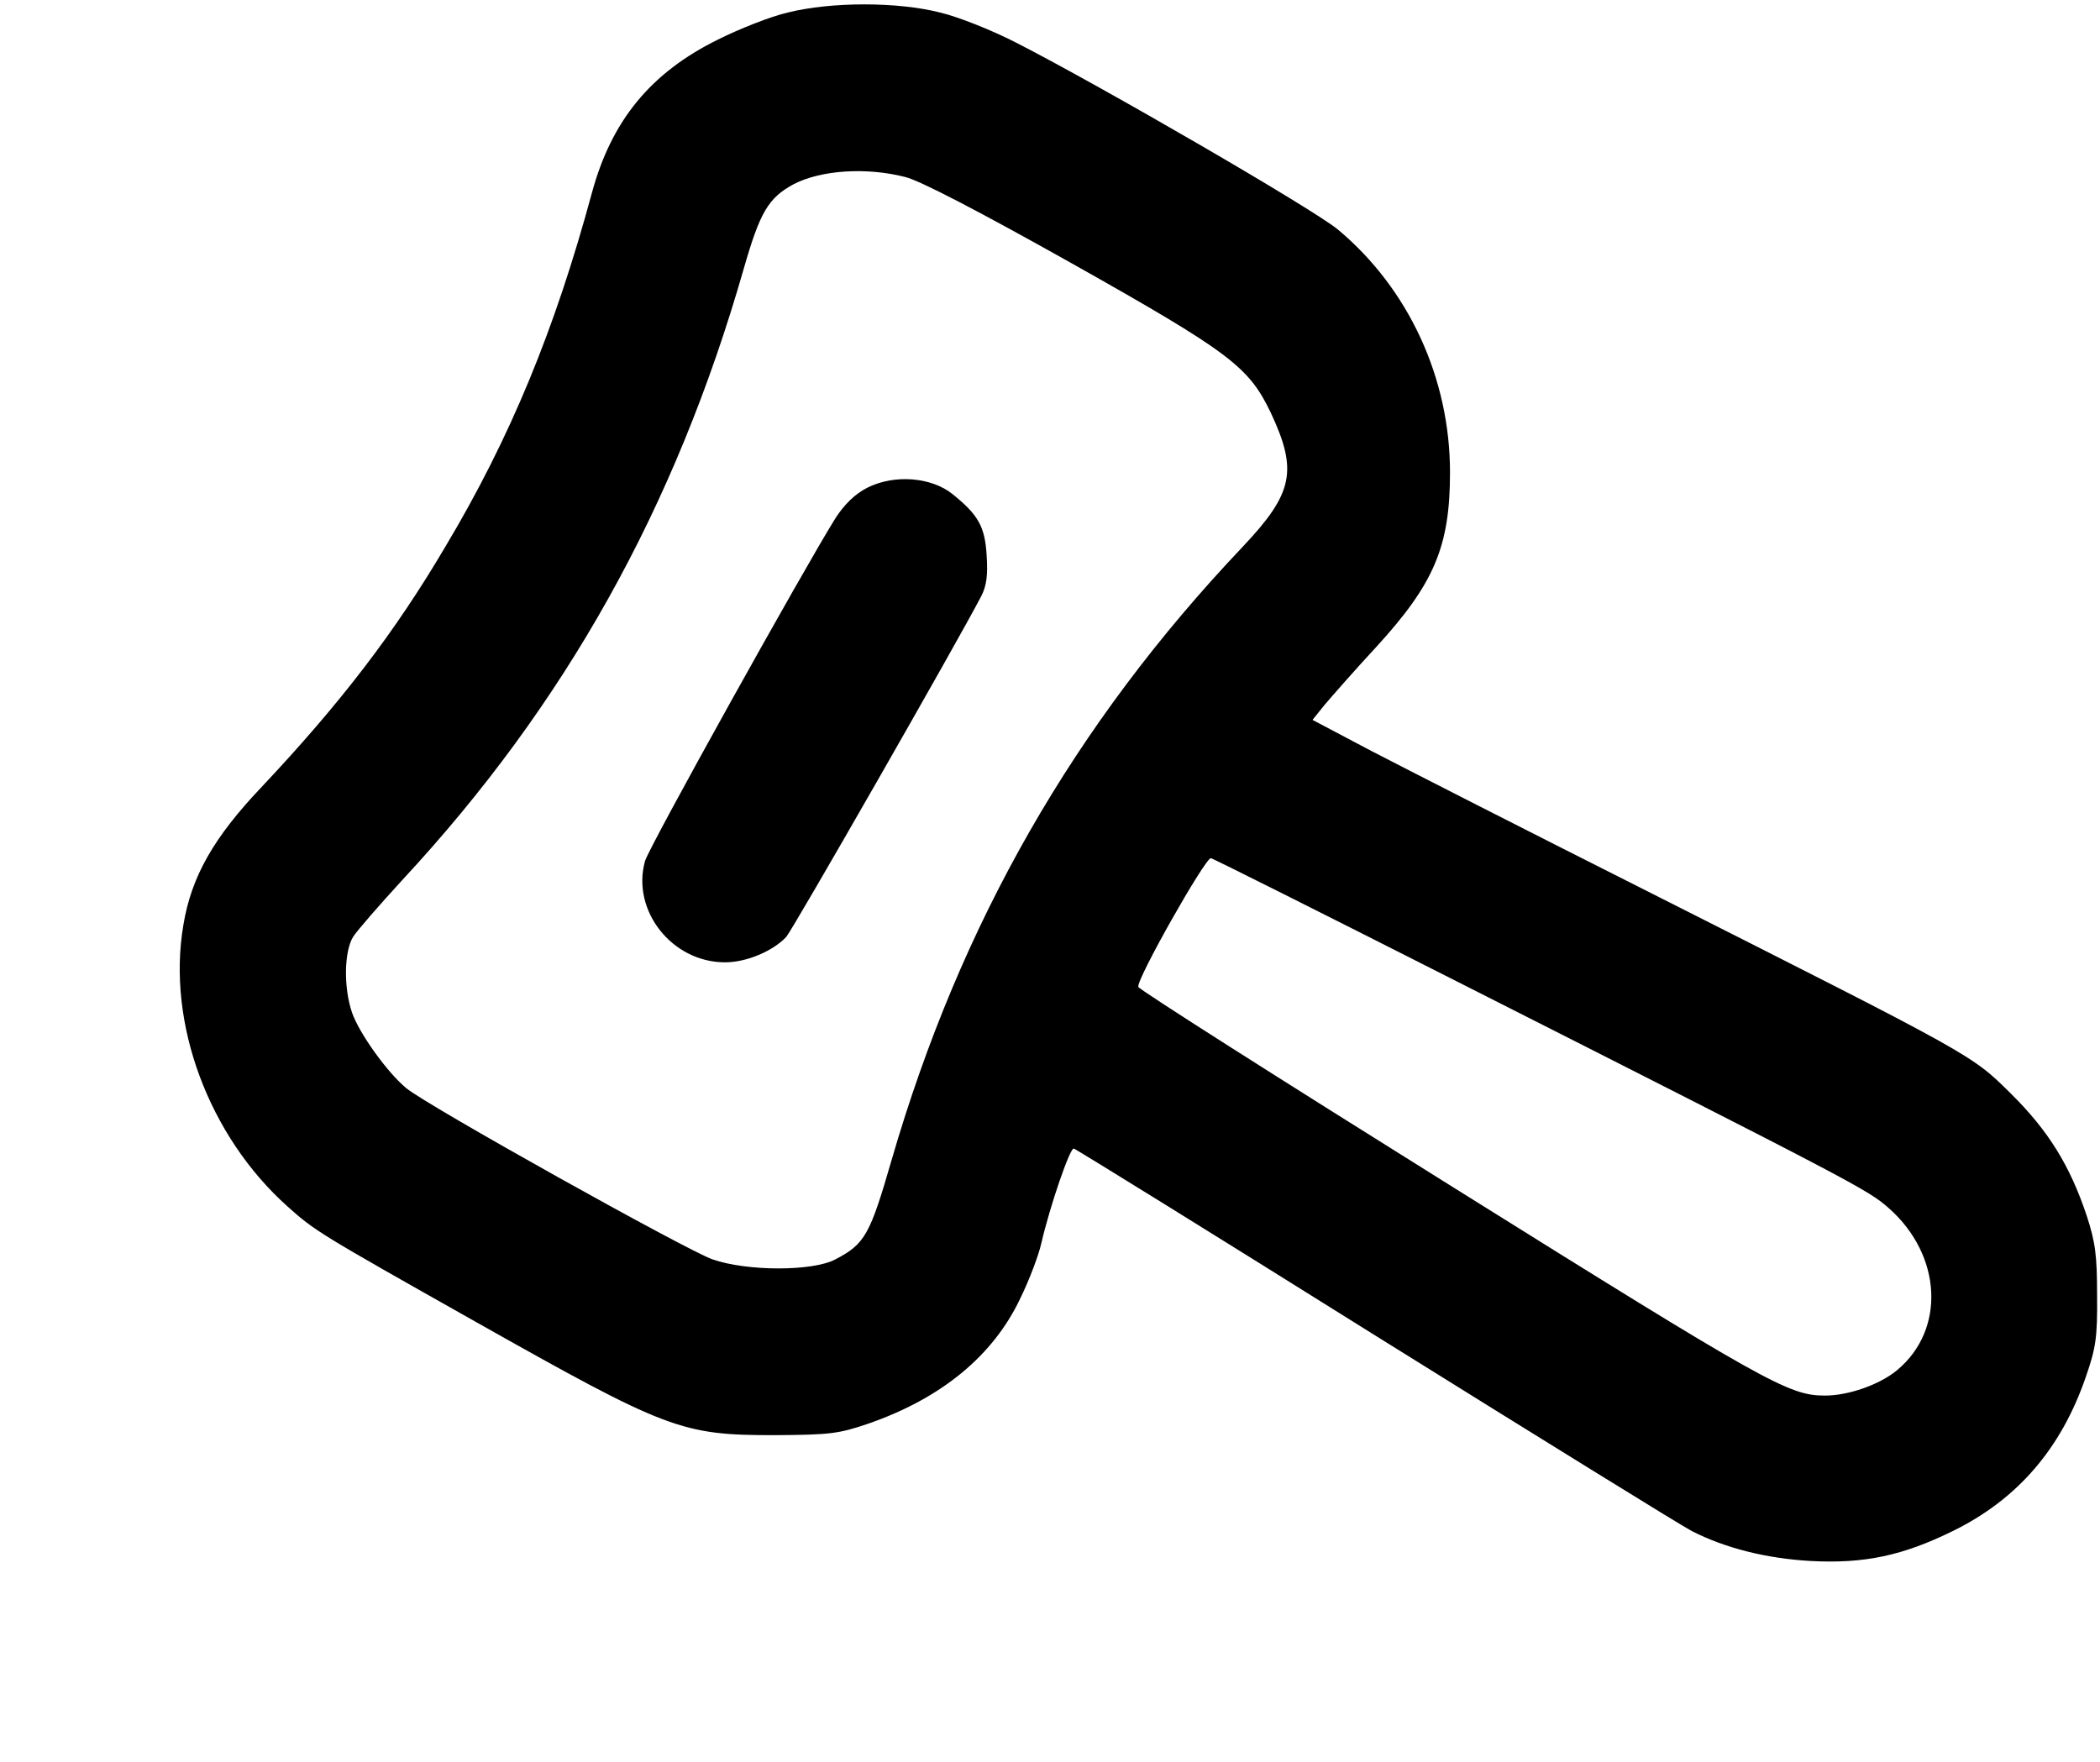 <?xml version="1.0" standalone="no"?>
<!DOCTYPE svg PUBLIC "-//W3C//DTD SVG 20010904//EN"
 "http://www.w3.org/TR/2001/REC-SVG-20010904/DTD/svg10.dtd">
<svg version="1.0" xmlns="http://www.w3.org/2000/svg"
 viewBox="0 0 504 423"
 preserveAspectRatio="xMidYMid meet">

<g transform="translate(0,423) scale(0.1,-0.1)"
 stroke="none">
<path d="M1891 4200 c-40 -9 -116 -39 -168 -65 -162 -80 -256 -195 -303 -370
-88 -325 -195 -586 -351 -847 -122 -207 -252 -376 -441 -577 -116 -122 -169
-216 -188 -332 -40 -235 61 -506 250 -675 66 -59 74 -64 450 -276 463 -261
495 -273 720 -273 132 1 152 3 225 28 175 61 299 163 364 301 22 45 44 104 50
131 21 91 69 230 78 228 5 -1 331 -203 724 -449 393 -245 734 -456 759 -469
82 -42 181 -66 285 -72 130 -7 222 13 342 72 155 76 260 198 319 370 24 69 28
95 27 195 0 96 -4 128 -25 192 -40 120 -92 204 -182 293 -95 94 -85 88 -871
485 -286 144 -584 296 -663 337 l-142 75 29 36 c17 20 72 83 124 139 139 152
177 241 177 419 0 226 -99 441 -269 583 -59 49 -566 343 -771 448 -58 30 -141
63 -184 73 -102 26 -261 26 -365 0z m282 -395 c36 -9 178 -83 399 -207 380
-214 425 -248 478 -359 65 -139 54 -193 -68 -322 -404 -426 -677 -903 -842
-1471 -52 -180 -64 -202 -135 -239 -54 -29 -212 -29 -295 0 -61 21 -688 371
-735 411 -46 38 -113 132 -130 181 -21 61 -19 149 3 183 9 14 62 75 117 135
392 422 656 895 820 1468 39 136 59 170 120 203 66 34 175 41 268 17z m1306
-1922 c980 -496 1004 -509 1054 -553 128 -113 137 -292 20 -389 -42 -35 -117
-61 -173 -61 -87 0 -139 29 -894 501 -413 258 -753 474 -754 480 -6 16 160
309 174 309 4 0 261 -129 573 -287z"/>
<path d="M2081 3059 c-29 -15 -54 -39 -76 -73 -75 -120 -448 -790 -457 -823
-33 -119 65 -243 192 -243 52 0 115 27 147 61 17 20 411 708 468 818 13 25 16
51 13 97 -4 70 -20 98 -82 148 -51 41 -140 48 -205 15z"/>
</g>
</svg>
